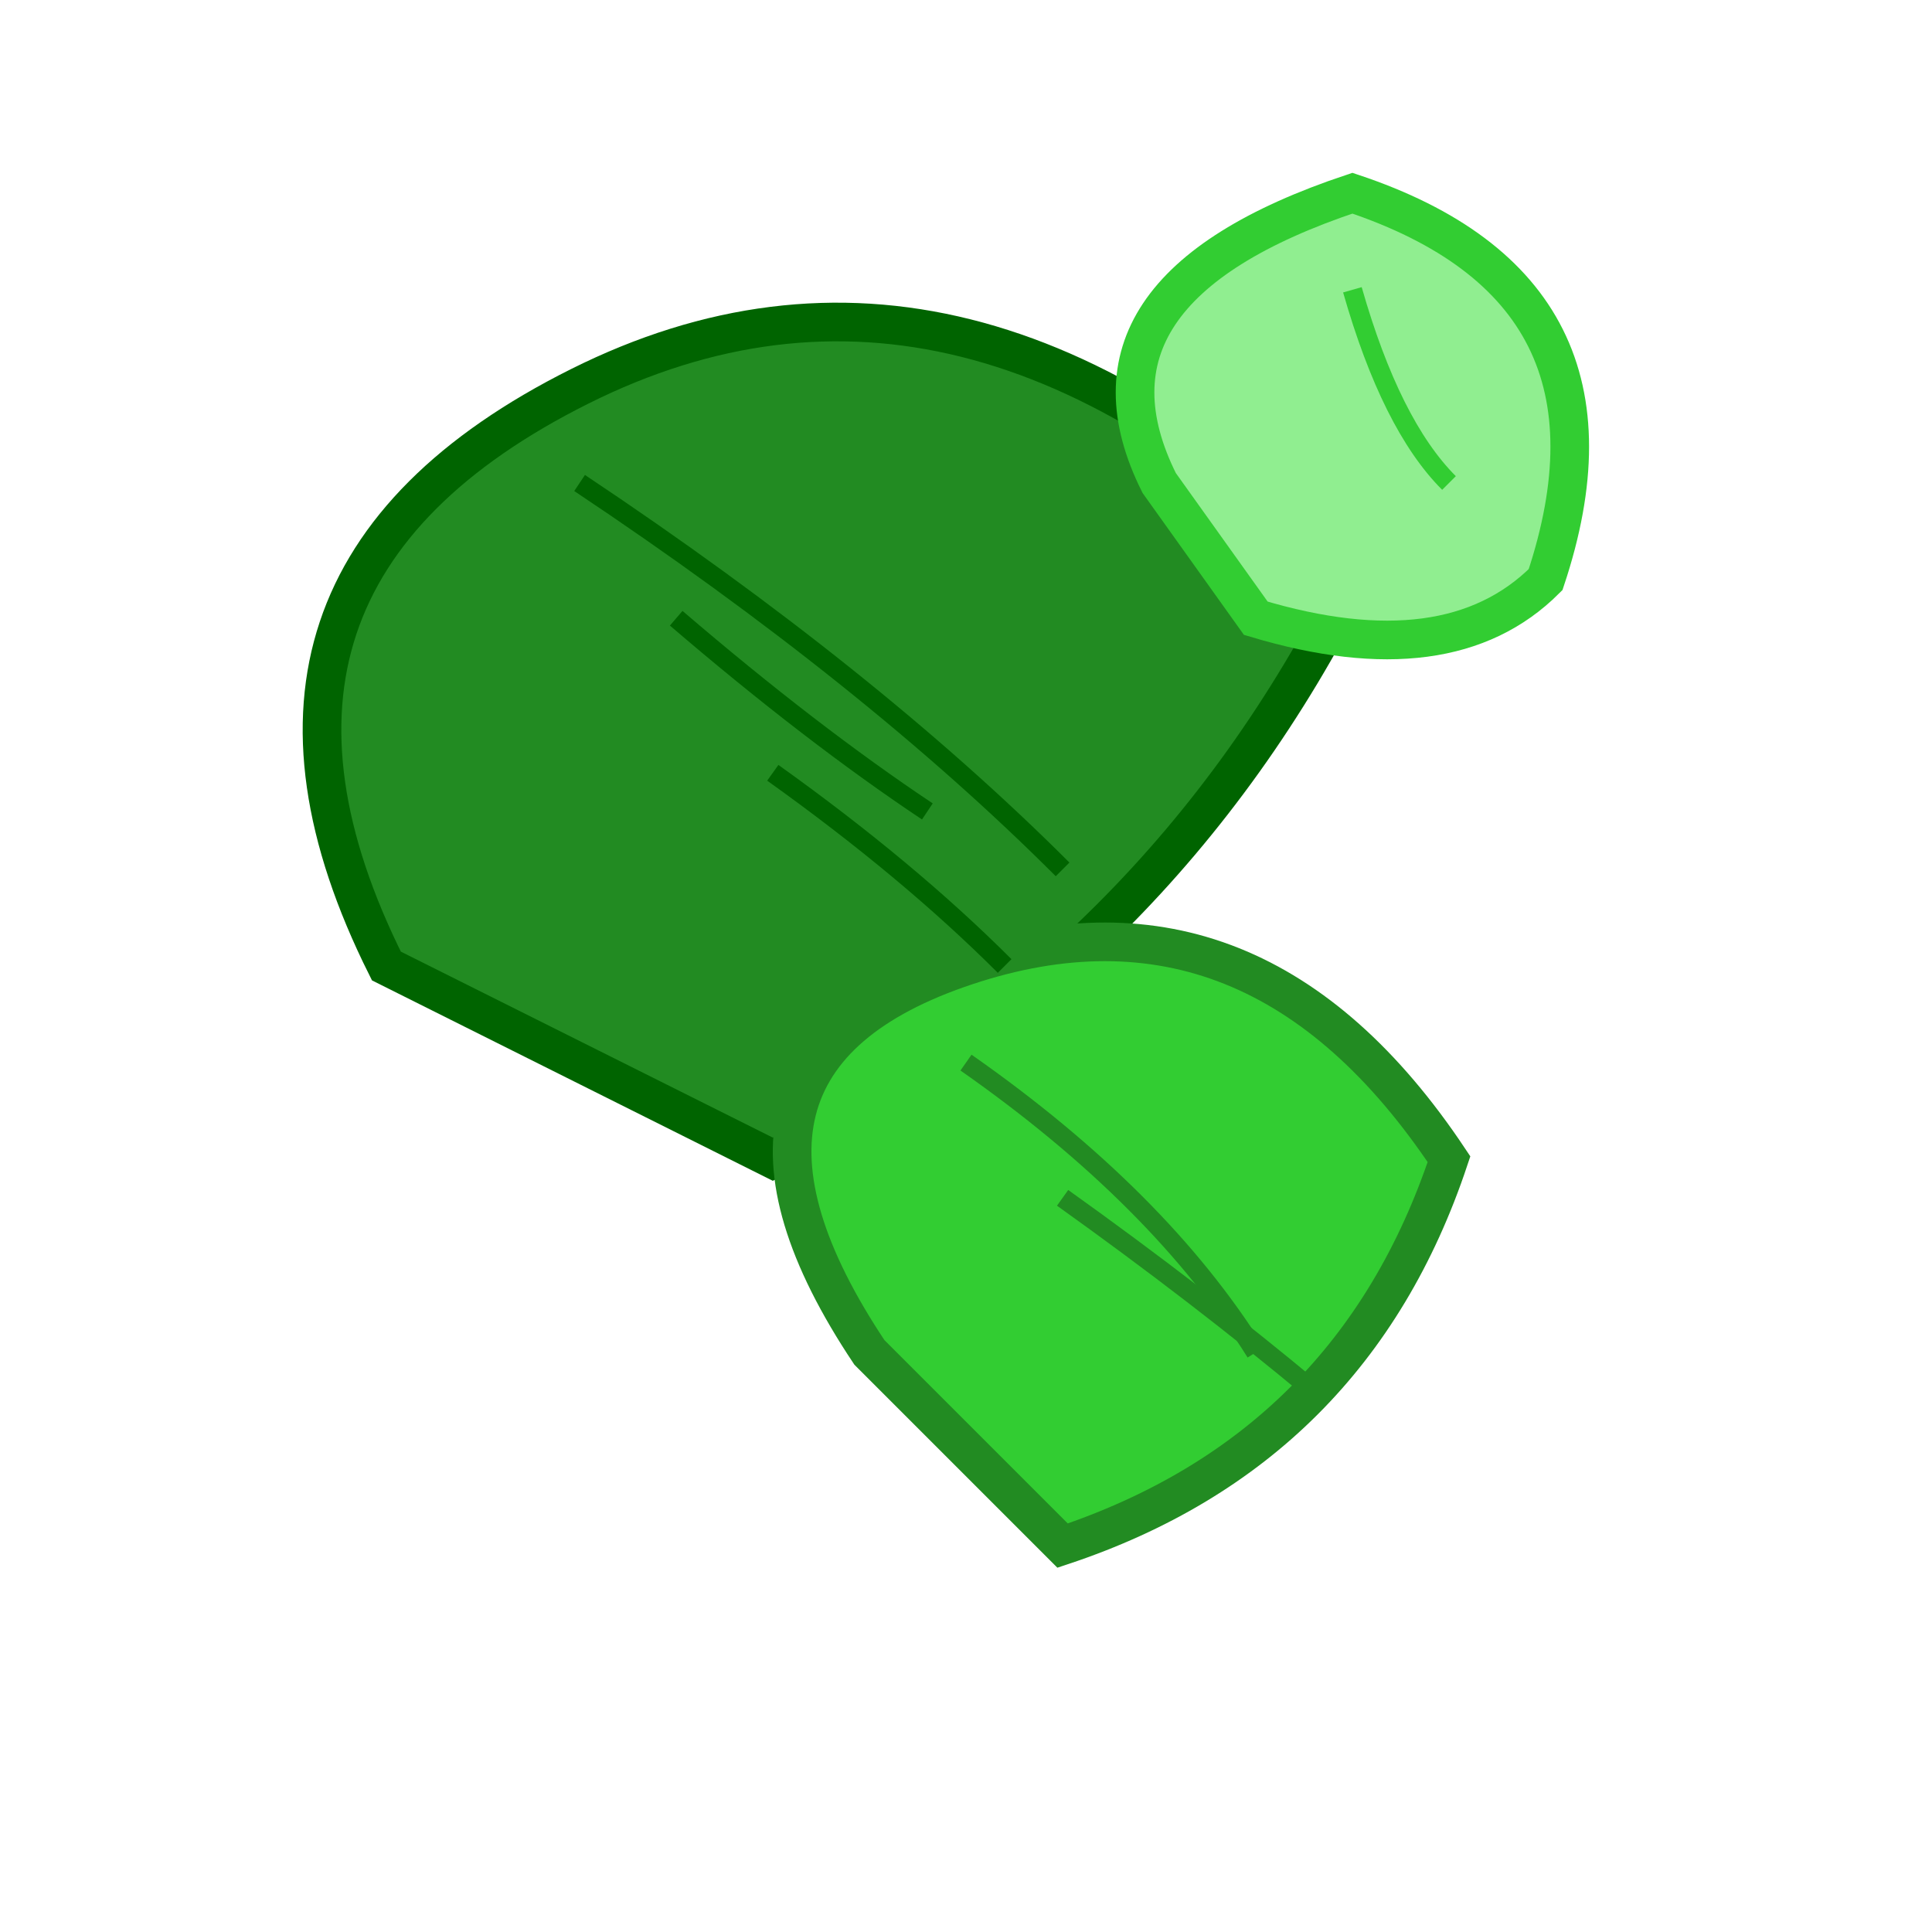 <svg width="100" height="100" viewBox="0 0 100 100" xmlns="http://www.w3.org/2000/svg">
  <!-- Large leaf -->
  <path d="M 20 50 Q 10 30 30 20 Q 50 10 70 30 Q 60 50 40 60 Z" fill="#228B22" stroke="#006400" stroke-width="2"/>
  
  <!-- Medium leaf -->
  <path d="M 45 70 Q 35 55 50 50 Q 65 45 75 60 Q 70 75 55 80 Z" fill="#32CD32" stroke="#228B22" stroke-width="2"/>
  
  <!-- Small leaf -->
  <path d="M 60 25 Q 55 15 70 10 Q 85 15 80 30 Q 75 35 65 32 Z" fill="#90EE90" stroke="#32CD32" stroke-width="2"/>
  
  <!-- Leaf veins for large leaf -->
  <path d="M 30 25 Q 45 35 55 45" stroke="#006400" stroke-width="1" fill="none"/>
  <path d="M 35 32 Q 42 38 48 42" stroke="#006400" stroke-width="1" fill="none"/>
  <path d="M 40 40 Q 47 45 52 50" stroke="#006400" stroke-width="1" fill="none"/>
  
  <!-- Leaf veins for medium leaf -->
  <path d="M 50 55 Q 60 62 65 70" stroke="#228B22" stroke-width="1" fill="none"/>
  <path d="M 55 62 Q 62 67 68 72" stroke="#228B22" stroke-width="1" fill="none"/>
  
  <!-- Leaf veins for small leaf -->
  <path d="M 70 15 Q 72 22 75 25" stroke="#32CD32" stroke-width="1" fill="none"/>
</svg>